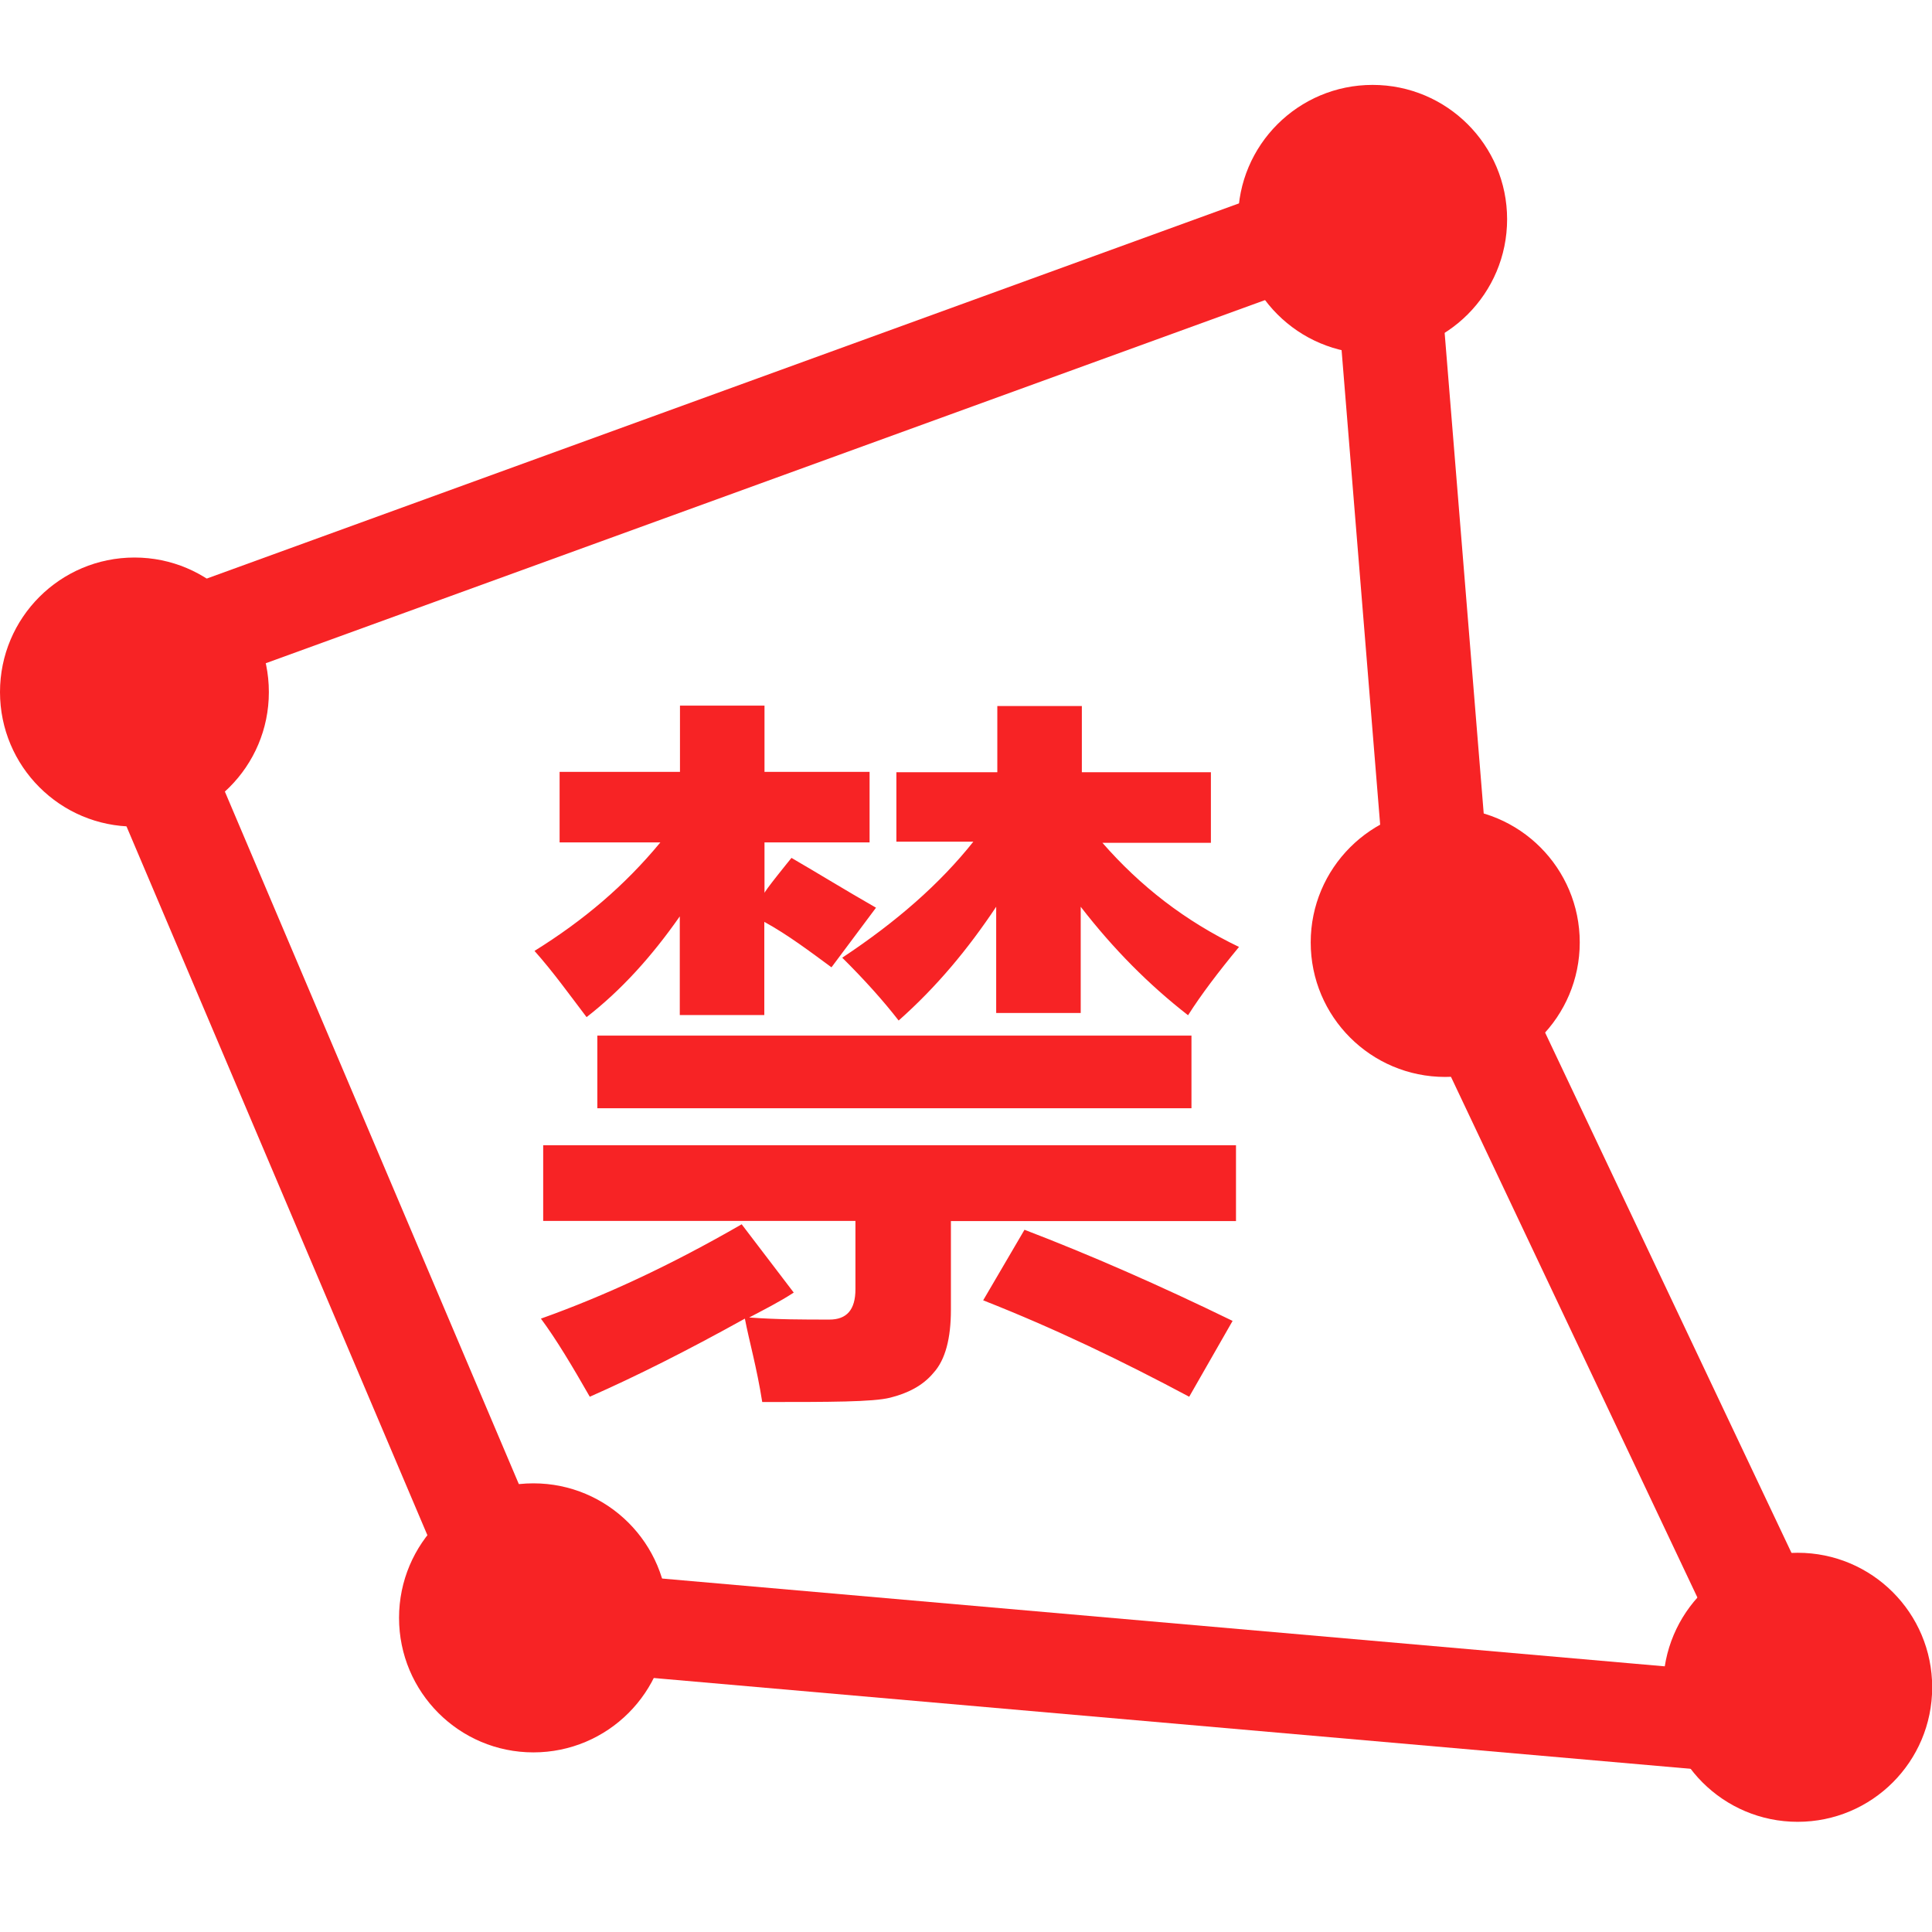 <svg t="1732232445869" class="icon" viewBox="0 0 1024 1024" version="1.1"
  xmlns="http://www.w3.org/2000/svg" p-id="81417" width="32" height="32">
  <path d="M419.5 454.7c13.8 8 28.7 17.2 44.8 26.4l-23.6 31.6c-10.9-8-23-17.2-35.6-24.1V538h-44.8v-52.3c-14.9 21.3-31 39.1-49.4 53.4-9.2-12.1-17.8-24.1-27.6-35.1 25.9-16.1 47.7-34.5 66.7-57.5h-53.4v-37.4h63.8V374h44.8v35.1h55.7v37.4h-55.7v27c-1.2 0.2 14.3-18.8 14.3-18.8z m-26.4 194.2l27.6 36.2c-8 5.2-16.1 9.2-23.6 13.2 14.9 1.1 28.7 1.1 42.5 1.1 9.2 0 13.8-5.2 13.8-16.1v-36.2H287.9V607h367.2v40.2H504v47.1c0 14.9-2.9 26.4-9.2 33.3-5.7 6.9-13.8 10.9-23 13.2s-31.6 2.3-67.8 2.3c-2.9-18.4-6.9-32.2-9.2-44.2-31 17.2-57.5 30.5-82.2 41.4-9.2-16.1-17.8-30.5-25.9-41.4 33.9-12.1 68.4-28.1 106.4-50z m-76.5-100h314.9v38.5H316.6v-38.5z m158.6-139.6h53.4v-35.1h44.8v35.1h68.4v37.4h-57.5c20.1 23 43.7 41.4 72.4 55.2-10.9 13.2-20.1 25.3-27 36.2-20.7-16.1-39.6-35.1-56.9-57.5v56.3H528v-56.3c-14.9 22.4-31.6 42.5-51.7 60.3-8-10.3-17.8-21.3-29.9-33.3 28.7-19 51.7-39.1 69.5-61.5h-40.8v-36.8zM543 651.8c34.5 13.2 71.3 29.3 110.3 48.3l-23 40.2c-35.6-19-71.3-36.2-109.2-51.1l21.9-37.4zM0 366.8c0 39.4 31.9 71.3 71.2 71.3 39.4 0 71.3-31.9 71.3-71.2v-0.1c0-39.4-31.9-71.3-71.2-71.3-39.4 0-71.3 31.9-71.3 71.3zM211.5 857.5c0 39.4 31.9 71.3 71.2 71.3 39.4 0 71.3-31.9 71.3-71.2v-0.1c0-39.4-31.9-71.3-71.3-71.3s-71.2 32-71.2 71.3zM881.5 894.3c0 39.4 31.9 71.3 71.3 71.3s71.3-31.9 71.3-71.3-31.9-71.3-71.3-71.3-71.3 31.9-71.3 71.3zM694.7 499.5c0 39.4 31.9 71.3 71.3 71.3s71.3-31.9 71.3-71.3-31.9-71.3-71.3-71.3-71.3 32-71.3 71.3zM656.2 116.2c0 39.4 31.9 71.3 71.3 71.3s71.3-31.9 71.3-71.3-32-71.2-71.3-71.2c-39.4 0-71.3 31.9-71.3 71.2z" p-id="81418" fill="#f72325"></path>
  <path d="M60.2 324.6L682.8 98.3l18.1 49.7L78.2 374.3l-18-49.7z" p-id="81419" fill="#f72325"></path>
  <path d="M91.7 354.8l209.7 494-50.8 21.6-209.7-494 50.8-21.6z" p-id="81420" fill="#f72325"></path>
  <path d="M261.1 828.8l697.8 61.1-4.6 52.7-697.8-61.1 4.6-52.7zM762 131l29.7 365.4-55 4.5L707 135.5l55-4.5z" p-id="81421" fill="#f72325"></path>
  <path d="M777.7 460.2l190.6 402.5-49.9 23.6-190.5-402.5 49.8-23.6z" p-id="81422" fill="#f72325"></path>
</svg>